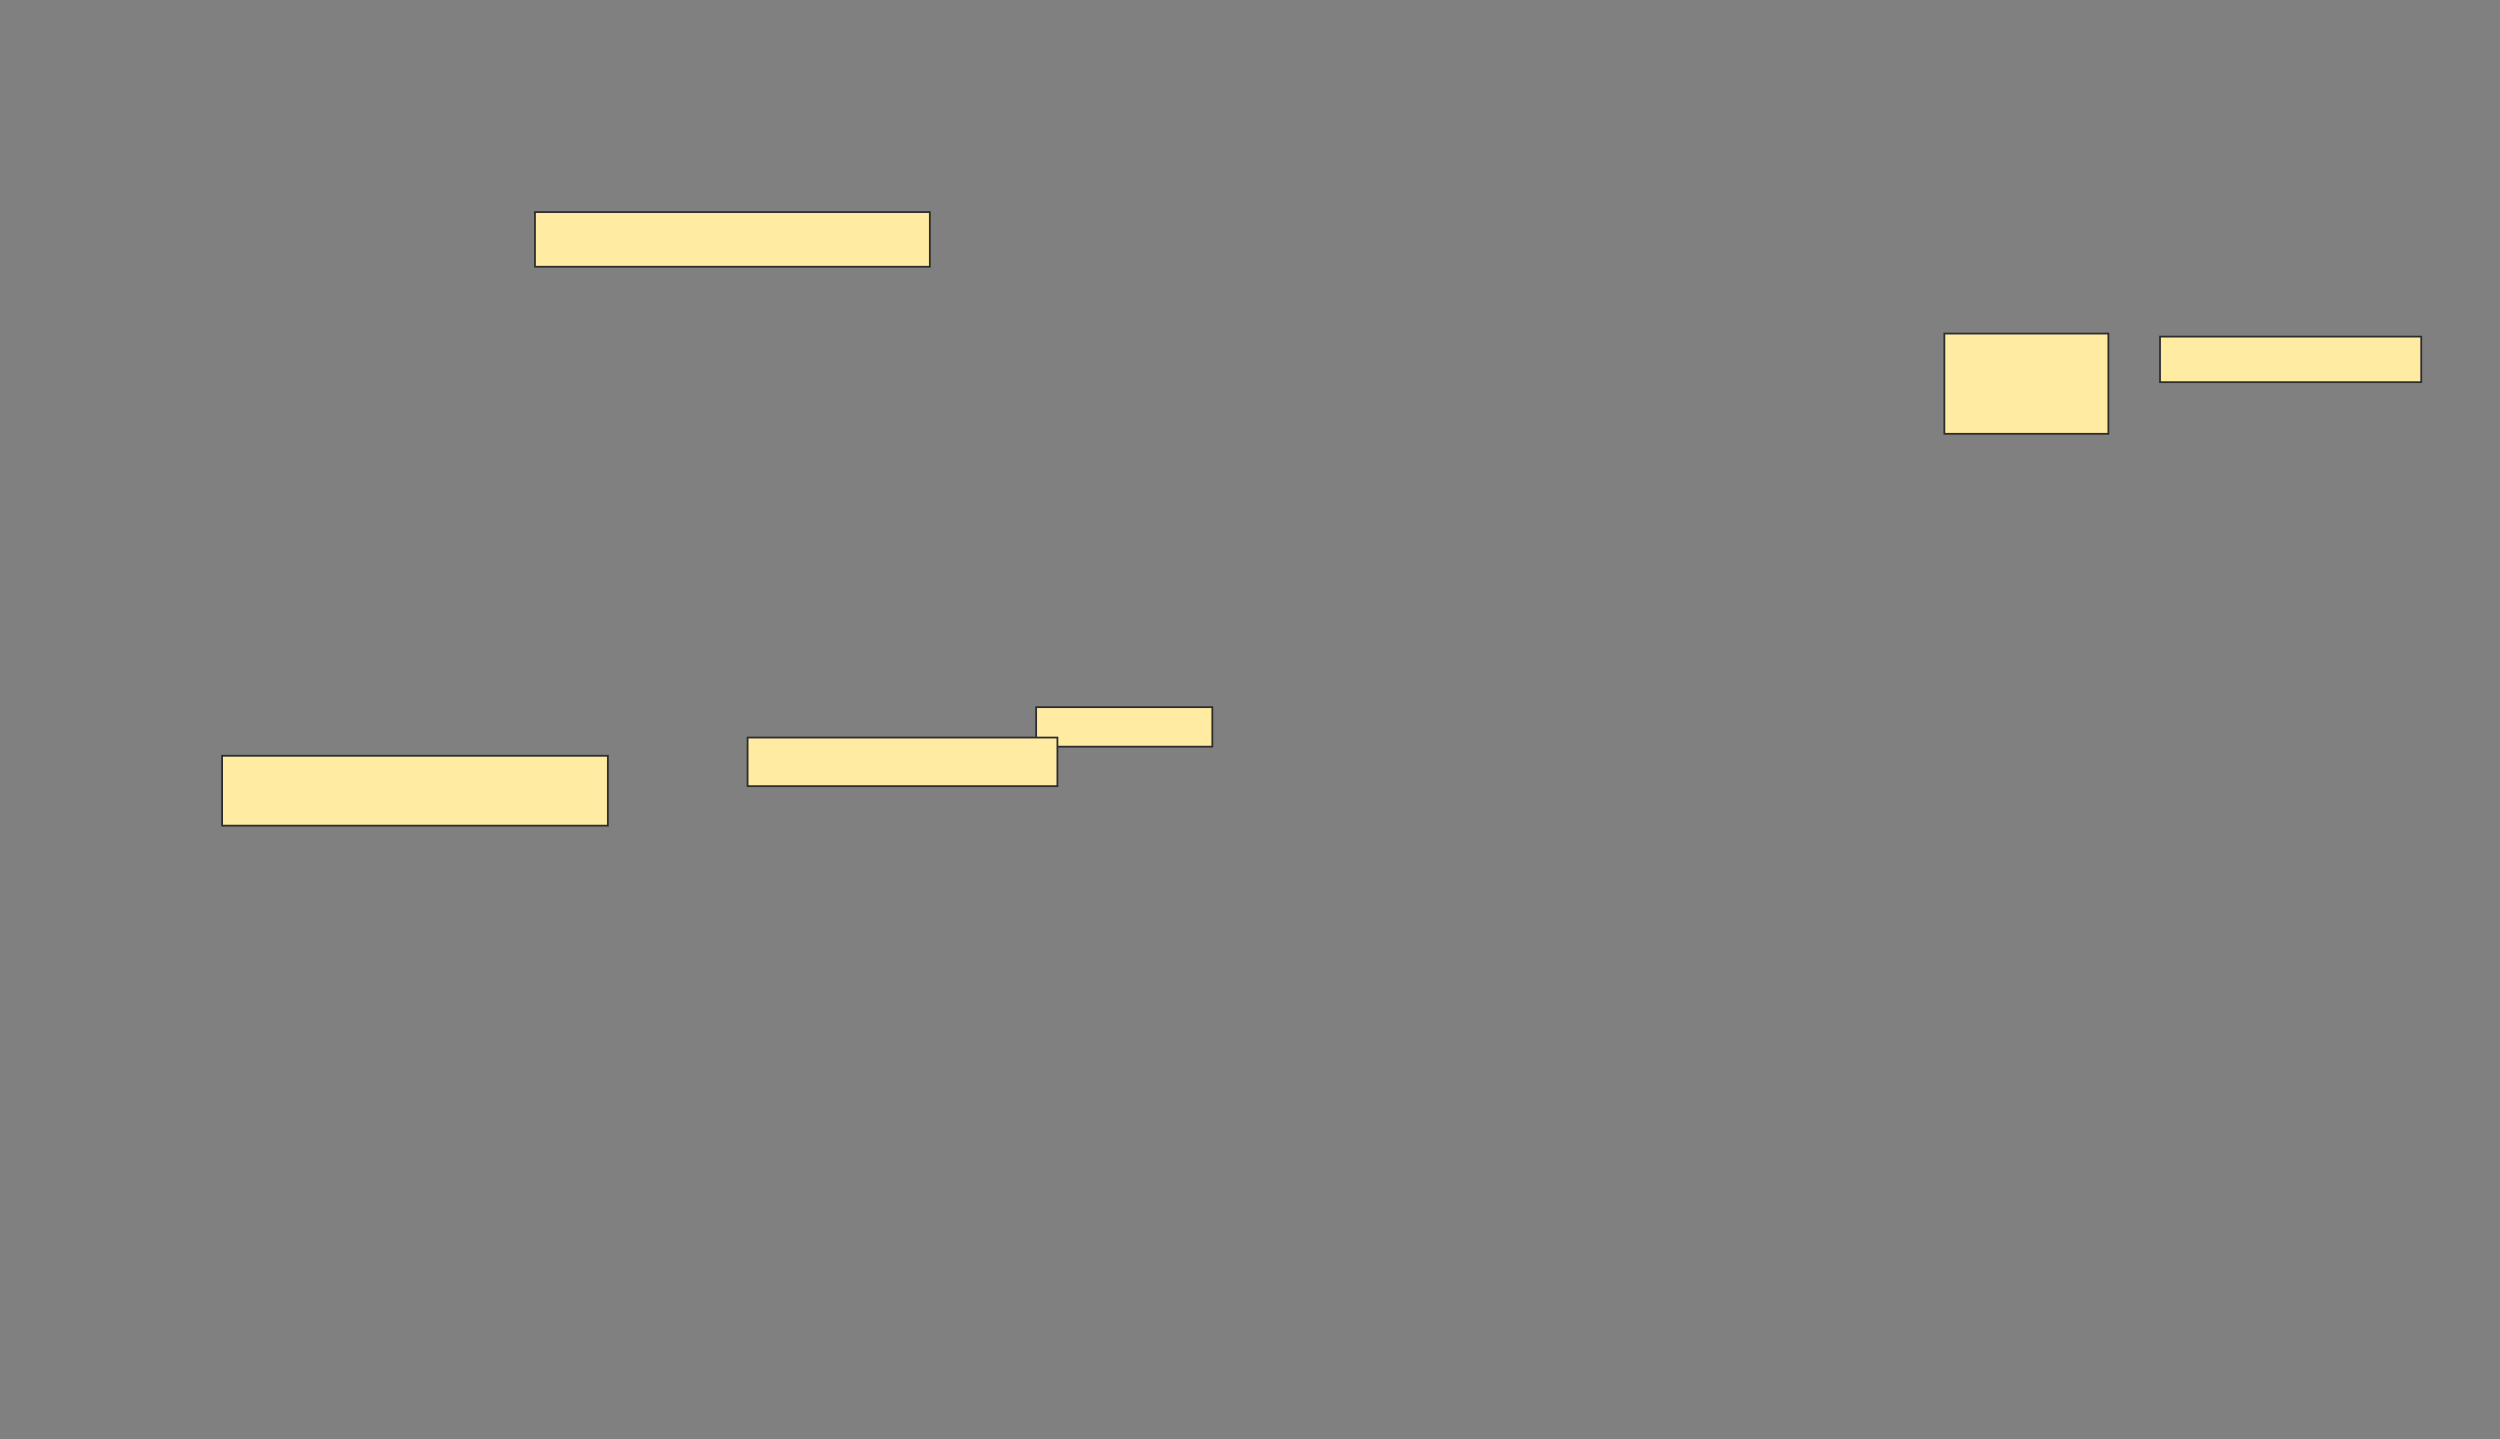 <svg xmlns="http://www.w3.org/2000/svg" width="1395" height="803">
 <rect width="100%" height="100%" fill="#808080" stroke="none"/>
 <!-- Created with Image Occlusion Enhanced -->
 <g>
  <title>Labels</title>
 </g>
 <g>
  <title>Masks</title>
  <rect id="d821a5e361a94e84ac9912a59acf26c3-ao-1" height="38.983" width="215.254" y="421.724" x="123.933" stroke="#2D2D2D" fill="#FFEBA2"/>
  <rect id="d821a5e361a94e84ac9912a59acf26c3-ao-2" height="30.508" width="220.339" y="118.334" x="298.509" stroke="#2D2D2D" fill="#FFEBA2"/>
  <g id="d821a5e361a94e84ac9912a59acf26c3-ao-3">
   <rect height="22.034" width="98.305" y="394.605" x="578.17" stroke="#2D2D2D" fill="#FFEBA2"/>
   <rect height="27.119" width="172.881" y="411.555" x="417.154" stroke="#2D2D2D" fill="#FFEBA2"/>
  </g>
  <g id="d821a5e361a94e84ac9912a59acf26c3-ao-4">
   <rect stroke="#2D2D2D" height="55.932" width="91.525" y="186.131" x="1084.95" fill="#FFEBA2"/>
   <rect height="25.424" width="145.763" y="187.826" x="1205.289" stroke-linecap="null" stroke-linejoin="null" stroke-dasharray="null" stroke="#2D2D2D" fill="#FFEBA2"/>
  </g>
 </g>
</svg>